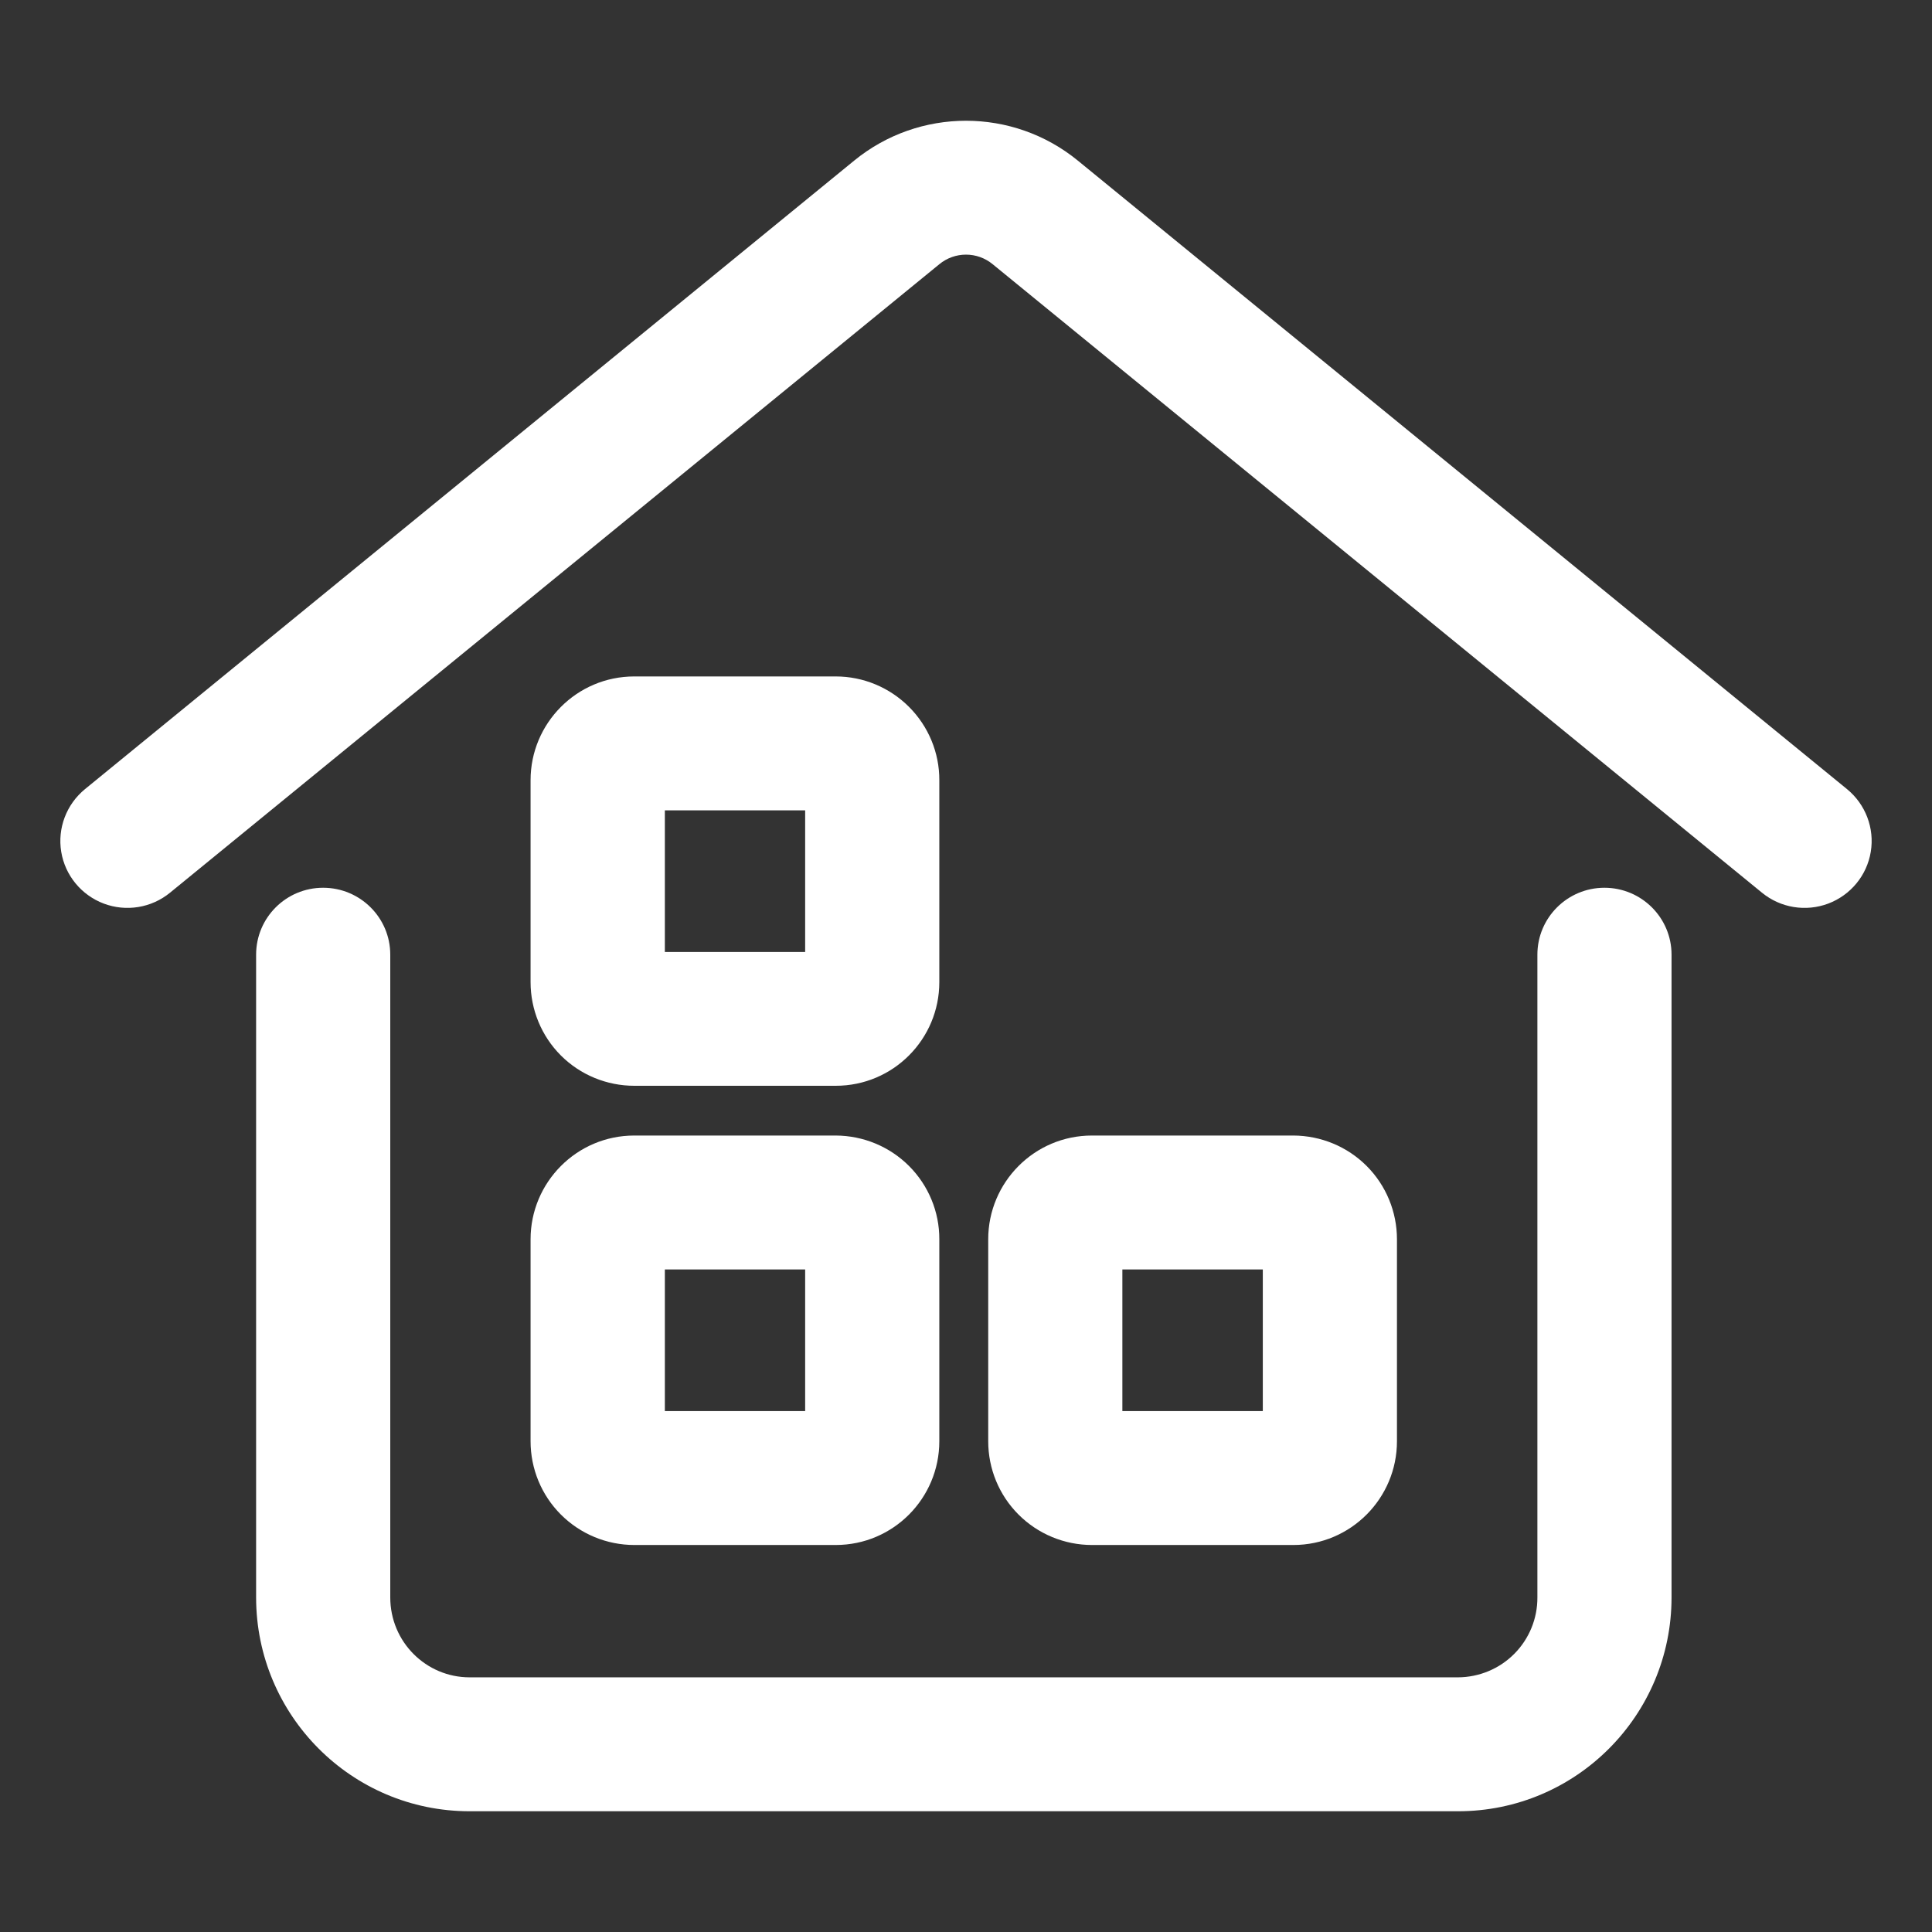 <?xml version="1.0" encoding="UTF-8"?>
<svg width="16px" height="16px" viewBox="0 0 16 16" version="1.1" xmlns="http://www.w3.org/2000/svg" xmlns:xlink="http://www.w3.org/1999/xlink">
    <rect x="0" y="0" width="16" height="16" fill="#333333" stroke="none"/>
    <title>货架管理icon选中</title>
    <g id="货架管理icon选中" stroke="none" stroke-width="1" fill="none" fill-rule="evenodd">
        <g id="仓库库存" fill-rule="nonzero">
            <rect id="矩形" fill="#000000" opacity="0" x="0" y="0" width="16" height="16"></rect>
            <path d="M7.074,1.33 C7.612,0.89 8.388,0.89 8.926,1.33 L15.296,6.535 C15.45,6.661 15.525,6.859 15.493,7.054 C15.461,7.25 15.326,7.413 15.141,7.483 C14.955,7.553 14.746,7.519 14.592,7.393 L8.222,2.189 C8.093,2.082 7.907,2.082 7.778,2.189 L1.408,7.393 C1.254,7.519 1.045,7.553 0.859,7.483 C0.674,7.413 0.539,7.25 0.507,7.054 C0.475,6.859 0.55,6.661 0.704,6.535 L7.074,1.33 Z M4.394,6.461 C4.394,5.99 4.776,5.602 5.253,5.602 L6.921,5.602 C7.149,5.602 7.367,5.693 7.528,5.854 C7.689,6.015 7.78,6.234 7.779,6.461 L7.779,8.134 C7.779,8.605 7.398,8.992 6.921,8.992 L5.253,8.992 C5.025,8.992 4.806,8.902 4.645,8.741 C4.484,8.58 4.394,8.361 4.394,8.134 L4.394,6.461 L4.394,6.461 Z M5.506,6.711 L5.506,7.884 L6.668,7.884 L6.668,6.711 L5.506,6.711 Z M2.676,7.352 C2.983,7.352 3.232,7.6 3.232,7.906 L3.232,13.229 C3.232,13.598 3.529,13.891 3.889,13.891 L12.075,13.891 C12.25,13.89 12.418,13.82 12.541,13.696 C12.664,13.572 12.733,13.404 12.732,13.229 L12.732,7.906 C12.732,7.6 12.981,7.352 13.287,7.352 C13.594,7.352 13.843,7.6 13.843,7.906 L13.843,13.229 C13.843,14.204 13.054,15 12.075,15 L3.889,15 C2.91,15 2.121,14.204 2.121,13.229 L2.121,7.906 C2.121,7.6 2.369,7.352 2.676,7.352 Z M4.394,10.263 C4.394,9.792 4.776,9.404 5.253,9.404 L6.921,9.404 C7.149,9.405 7.367,9.495 7.528,9.656 C7.689,9.817 7.78,10.036 7.779,10.263 L7.779,11.936 C7.779,12.407 7.398,12.795 6.921,12.795 L5.253,12.795 C5.025,12.795 4.806,12.704 4.645,12.543 C4.484,12.382 4.394,12.164 4.394,11.936 L4.394,10.263 L4.394,10.263 Z M5.506,10.513 L5.506,11.686 L6.668,11.686 L6.668,10.513 L5.506,10.513 Z M8.184,10.263 C8.184,9.792 8.566,9.404 9.043,9.404 L10.711,9.404 C10.939,9.405 11.157,9.495 11.318,9.656 C11.479,9.817 11.569,10.036 11.569,10.263 L11.569,11.936 C11.569,12.407 11.187,12.795 10.711,12.795 L9.043,12.795 C8.815,12.795 8.596,12.704 8.435,12.543 C8.274,12.382 8.184,12.164 8.184,11.936 L8.184,10.263 L8.184,10.263 Z M9.295,10.513 L9.295,11.686 L10.458,11.686 L10.458,10.513 L9.295,10.513 Z" id="形状" fill="#FFFFFF"></path>
        </g>
    </g>
</svg>